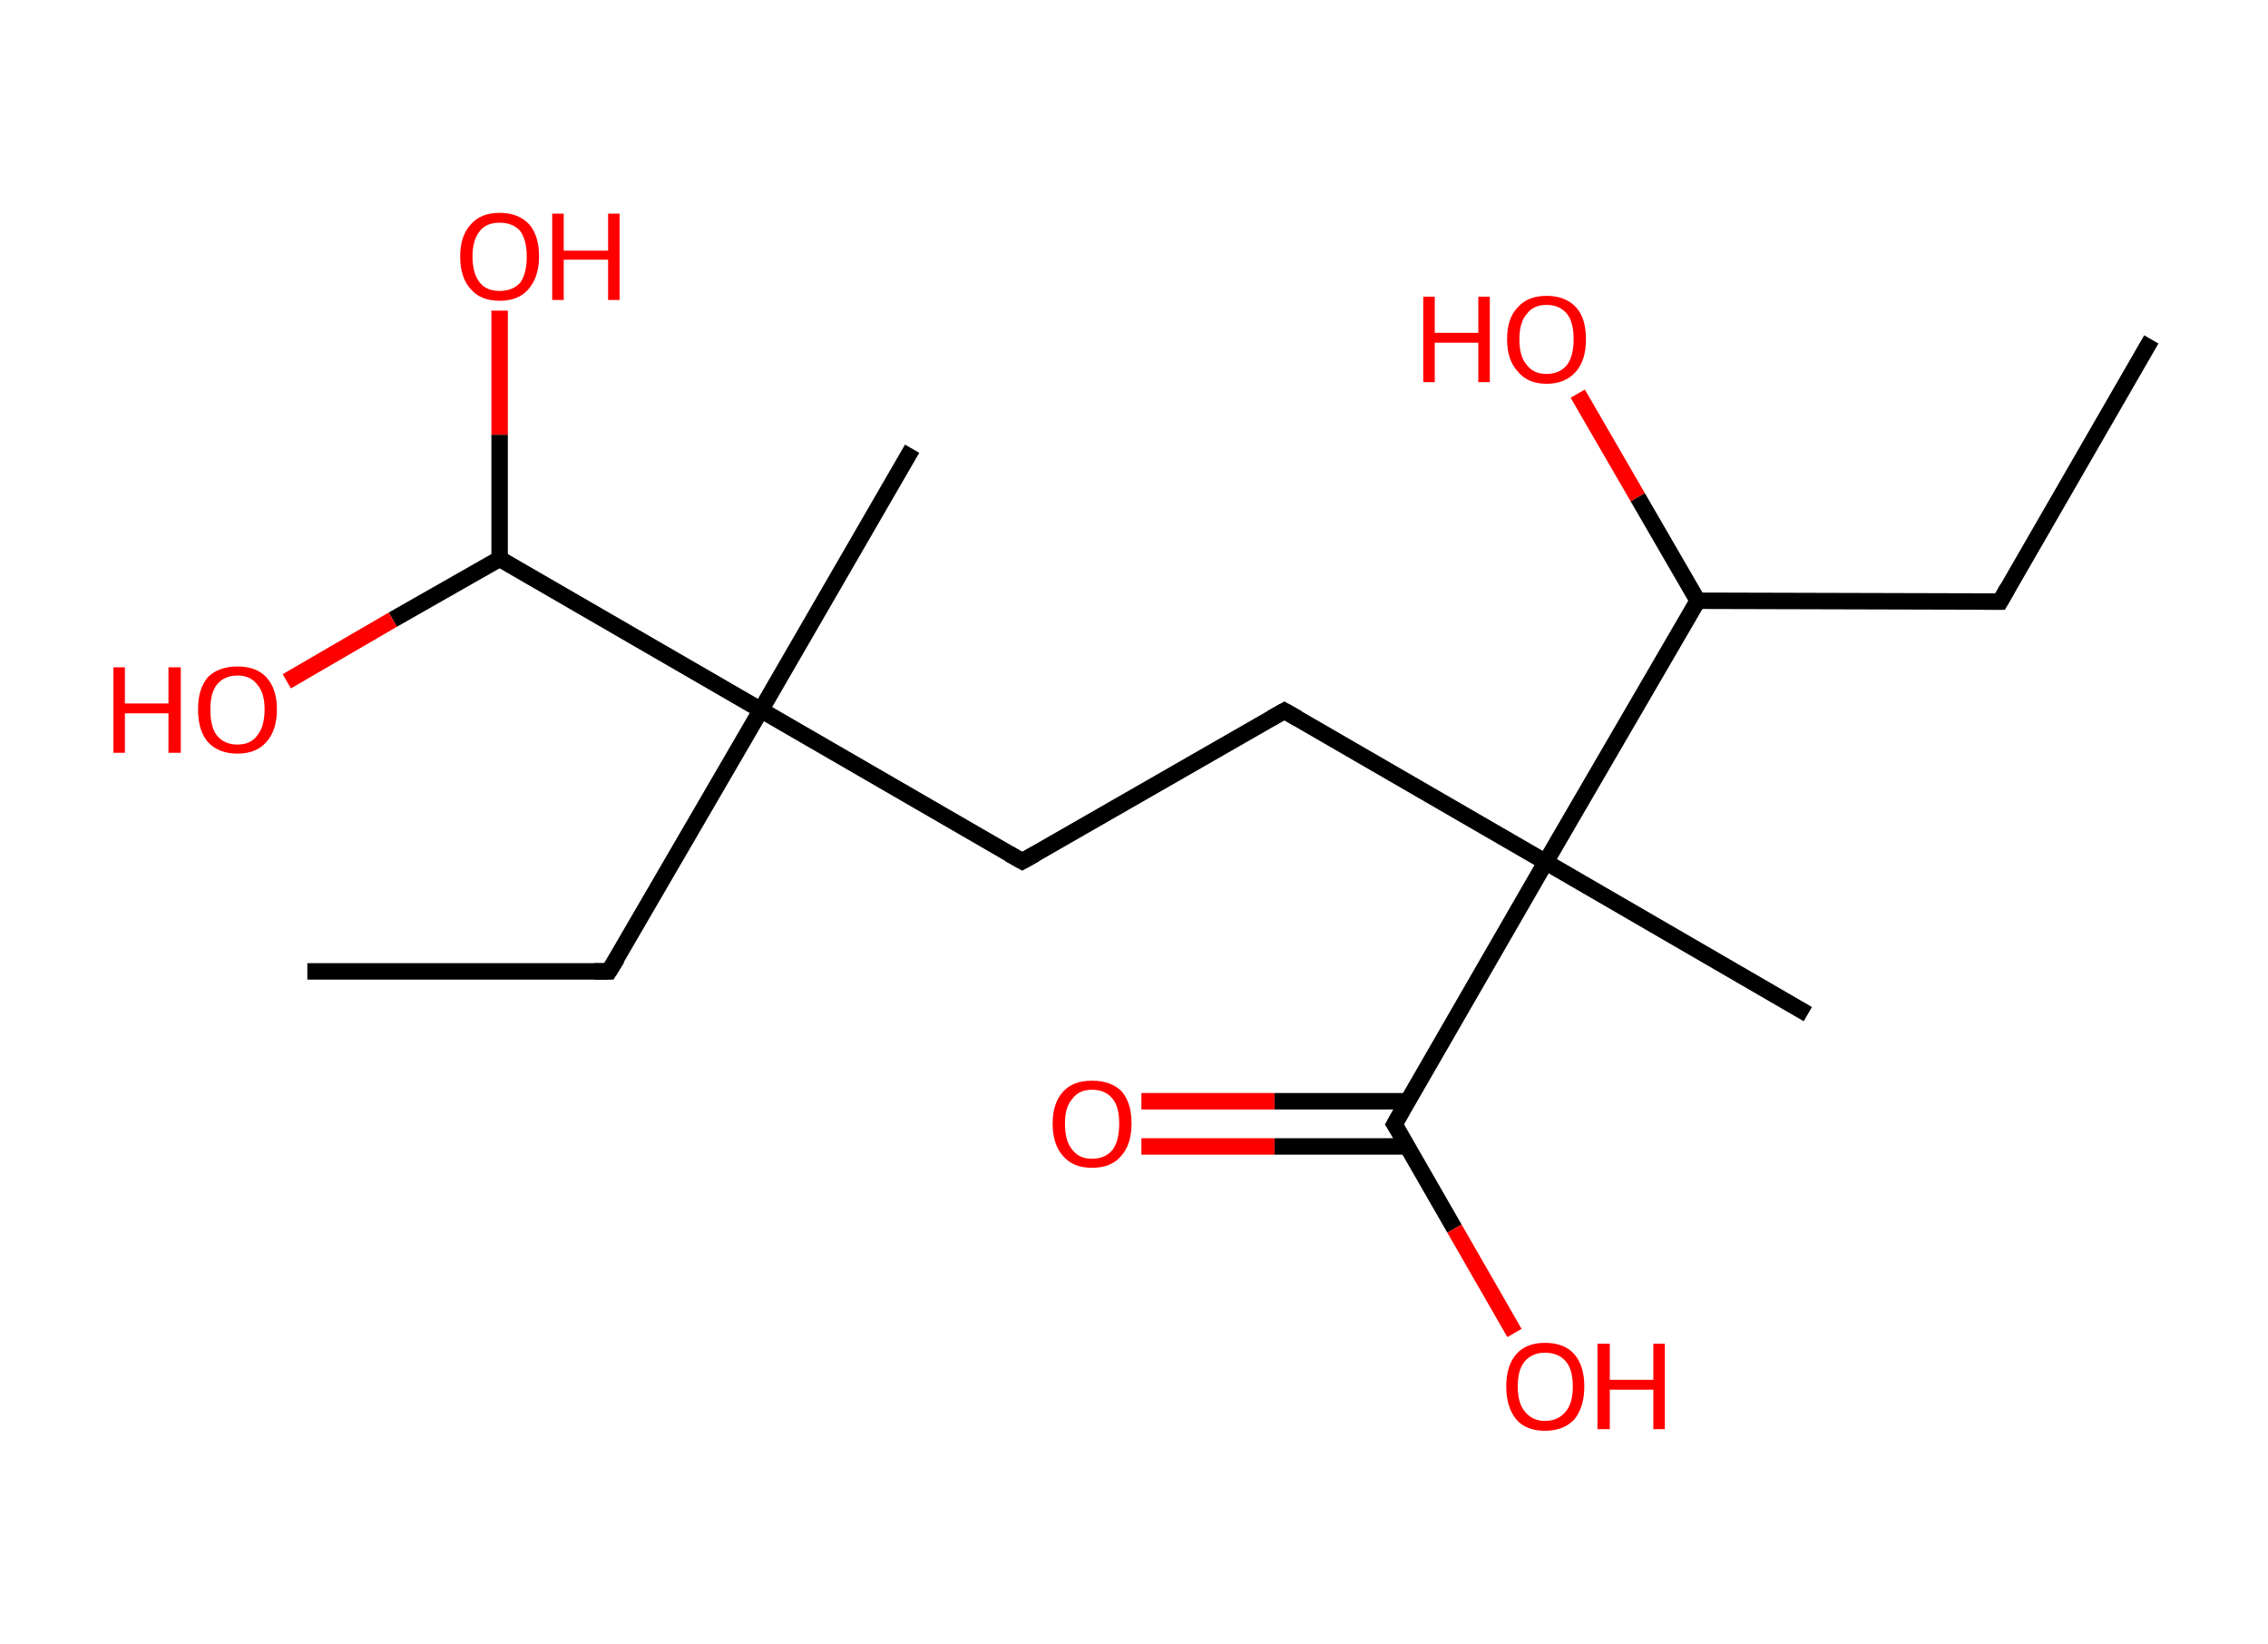 <?xml version='1.0' encoding='ASCII' standalone='yes'?>
<svg xmlns="http://www.w3.org/2000/svg" xmlns:rdkit="http://www.rdkit.org/xml" xmlns:xlink="http://www.w3.org/1999/xlink" version="1.1" baseProfile="full" xml:space="preserve" width="276px" height="200px" viewBox="0 0 276 200">
<!-- END OF HEADER -->
<rect style="opacity:1.0;fill:#FFFFFF;stroke:none" width="276.0" height="200.0" x="0.0" y="0.0"> </rect>
<path class="bond-0 atom-0 atom-1" d="M 261.8,41.3 L 243.4,73.2" style="fill:none;fill-rule:evenodd;stroke:#000000;stroke-width:2.0px;stroke-linecap:butt;stroke-linejoin:miter;stroke-opacity:1"/>
<path class="bond-1 atom-1 atom-2" d="M 243.4,73.2 L 206.6,73.1" style="fill:none;fill-rule:evenodd;stroke:#000000;stroke-width:2.0px;stroke-linecap:butt;stroke-linejoin:miter;stroke-opacity:1"/>
<path class="bond-2 atom-2 atom-3" d="M 206.6,73.1 L 199.3,60.5" style="fill:none;fill-rule:evenodd;stroke:#000000;stroke-width:2.0px;stroke-linecap:butt;stroke-linejoin:miter;stroke-opacity:1"/>
<path class="bond-2 atom-2 atom-3" d="M 199.3,60.5 L 192.0,47.9" style="fill:none;fill-rule:evenodd;stroke:#FF0000;stroke-width:2.0px;stroke-linecap:butt;stroke-linejoin:miter;stroke-opacity:1"/>
<path class="bond-3 atom-2 atom-4" d="M 206.6,73.1 L 188.1,104.9" style="fill:none;fill-rule:evenodd;stroke:#000000;stroke-width:2.0px;stroke-linecap:butt;stroke-linejoin:miter;stroke-opacity:1"/>
<path class="bond-4 atom-4 atom-5" d="M 188.1,104.9 L 220.0,123.4" style="fill:none;fill-rule:evenodd;stroke:#000000;stroke-width:2.0px;stroke-linecap:butt;stroke-linejoin:miter;stroke-opacity:1"/>
<path class="bond-5 atom-4 atom-6" d="M 188.1,104.9 L 156.3,86.5" style="fill:none;fill-rule:evenodd;stroke:#000000;stroke-width:2.0px;stroke-linecap:butt;stroke-linejoin:miter;stroke-opacity:1"/>
<path class="bond-6 atom-6 atom-7" d="M 156.3,86.5 L 124.4,104.8" style="fill:none;fill-rule:evenodd;stroke:#000000;stroke-width:2.0px;stroke-linecap:butt;stroke-linejoin:miter;stroke-opacity:1"/>
<path class="bond-7 atom-7 atom-8" d="M 124.4,104.8 L 92.6,86.4" style="fill:none;fill-rule:evenodd;stroke:#000000;stroke-width:2.0px;stroke-linecap:butt;stroke-linejoin:miter;stroke-opacity:1"/>
<path class="bond-8 atom-8 atom-9" d="M 92.6,86.4 L 111.0,54.6" style="fill:none;fill-rule:evenodd;stroke:#000000;stroke-width:2.0px;stroke-linecap:butt;stroke-linejoin:miter;stroke-opacity:1"/>
<path class="bond-9 atom-8 atom-10" d="M 92.6,86.4 L 74.1,118.2" style="fill:none;fill-rule:evenodd;stroke:#000000;stroke-width:2.0px;stroke-linecap:butt;stroke-linejoin:miter;stroke-opacity:1"/>
<path class="bond-10 atom-10 atom-11" d="M 74.1,118.2 L 37.4,118.2" style="fill:none;fill-rule:evenodd;stroke:#000000;stroke-width:2.0px;stroke-linecap:butt;stroke-linejoin:miter;stroke-opacity:1"/>
<path class="bond-11 atom-8 atom-12" d="M 92.6,86.4 L 60.8,68.0" style="fill:none;fill-rule:evenodd;stroke:#000000;stroke-width:2.0px;stroke-linecap:butt;stroke-linejoin:miter;stroke-opacity:1"/>
<path class="bond-12 atom-12 atom-13" d="M 60.8,68.0 L 60.8,52.9" style="fill:none;fill-rule:evenodd;stroke:#000000;stroke-width:2.0px;stroke-linecap:butt;stroke-linejoin:miter;stroke-opacity:1"/>
<path class="bond-12 atom-12 atom-13" d="M 60.8,52.9 L 60.8,37.8" style="fill:none;fill-rule:evenodd;stroke:#FF0000;stroke-width:2.0px;stroke-linecap:butt;stroke-linejoin:miter;stroke-opacity:1"/>
<path class="bond-13 atom-12 atom-14" d="M 60.8,68.0 L 47.8,75.4" style="fill:none;fill-rule:evenodd;stroke:#000000;stroke-width:2.0px;stroke-linecap:butt;stroke-linejoin:miter;stroke-opacity:1"/>
<path class="bond-13 atom-12 atom-14" d="M 47.8,75.4 L 34.9,82.9" style="fill:none;fill-rule:evenodd;stroke:#FF0000;stroke-width:2.0px;stroke-linecap:butt;stroke-linejoin:miter;stroke-opacity:1"/>
<path class="bond-14 atom-4 atom-15" d="M 188.1,104.9 L 169.7,136.8" style="fill:none;fill-rule:evenodd;stroke:#000000;stroke-width:2.0px;stroke-linecap:butt;stroke-linejoin:miter;stroke-opacity:1"/>
<path class="bond-15 atom-15 atom-16" d="M 171.3,134.0 L 155.1,134.0" style="fill:none;fill-rule:evenodd;stroke:#000000;stroke-width:2.0px;stroke-linecap:butt;stroke-linejoin:miter;stroke-opacity:1"/>
<path class="bond-15 atom-15 atom-16" d="M 155.1,134.0 L 138.9,134.0" style="fill:none;fill-rule:evenodd;stroke:#FF0000;stroke-width:2.0px;stroke-linecap:butt;stroke-linejoin:miter;stroke-opacity:1"/>
<path class="bond-15 atom-15 atom-16" d="M 171.3,139.5 L 155.1,139.5" style="fill:none;fill-rule:evenodd;stroke:#000000;stroke-width:2.0px;stroke-linecap:butt;stroke-linejoin:miter;stroke-opacity:1"/>
<path class="bond-15 atom-15 atom-16" d="M 155.1,139.5 L 138.9,139.5" style="fill:none;fill-rule:evenodd;stroke:#FF0000;stroke-width:2.0px;stroke-linecap:butt;stroke-linejoin:miter;stroke-opacity:1"/>
<path class="bond-16 atom-15 atom-17" d="M 169.7,136.8 L 177.0,149.5" style="fill:none;fill-rule:evenodd;stroke:#000000;stroke-width:2.0px;stroke-linecap:butt;stroke-linejoin:miter;stroke-opacity:1"/>
<path class="bond-16 atom-15 atom-17" d="M 177.0,149.5 L 184.3,162.2" style="fill:none;fill-rule:evenodd;stroke:#FF0000;stroke-width:2.0px;stroke-linecap:butt;stroke-linejoin:miter;stroke-opacity:1"/>
<path d="M 244.3,71.6 L 243.4,73.2 L 241.5,73.2" style="fill:none;stroke:#000000;stroke-width:2.0px;stroke-linecap:butt;stroke-linejoin:miter;stroke-opacity:1;"/>
<path d="M 157.9,87.4 L 156.3,86.5 L 154.7,87.4" style="fill:none;stroke:#000000;stroke-width:2.0px;stroke-linecap:butt;stroke-linejoin:miter;stroke-opacity:1;"/>
<path d="M 126.0,103.9 L 124.4,104.8 L 122.8,103.9" style="fill:none;stroke:#000000;stroke-width:2.0px;stroke-linecap:butt;stroke-linejoin:miter;stroke-opacity:1;"/>
<path d="M 75.1,116.6 L 74.1,118.2 L 72.3,118.2" style="fill:none;stroke:#000000;stroke-width:2.0px;stroke-linecap:butt;stroke-linejoin:miter;stroke-opacity:1;"/>
<path d="M 170.6,135.2 L 169.7,136.8 L 170.1,137.4" style="fill:none;stroke:#000000;stroke-width:2.0px;stroke-linecap:butt;stroke-linejoin:miter;stroke-opacity:1;"/>
<path class="atom-3" d="M 173.2 36.1 L 174.6 36.1 L 174.6 40.5 L 179.9 40.5 L 179.9 36.1 L 181.3 36.1 L 181.3 46.5 L 179.9 46.5 L 179.9 41.7 L 174.6 41.7 L 174.6 46.5 L 173.2 46.5 L 173.2 36.1 " fill="#FF0000"/>
<path class="atom-3" d="M 183.4 41.3 Q 183.4 38.7, 184.7 37.4 Q 185.9 36.0, 188.2 36.0 Q 190.5 36.0, 191.8 37.4 Q 193.0 38.7, 193.0 41.3 Q 193.0 43.8, 191.8 45.2 Q 190.5 46.7, 188.2 46.7 Q 185.9 46.7, 184.7 45.2 Q 183.4 43.8, 183.4 41.3 M 188.2 45.5 Q 189.8 45.5, 190.7 44.4 Q 191.5 43.3, 191.5 41.3 Q 191.5 39.2, 190.7 38.2 Q 189.8 37.1, 188.2 37.1 Q 186.6 37.1, 185.8 38.2 Q 184.9 39.2, 184.9 41.3 Q 184.9 43.4, 185.8 44.4 Q 186.6 45.5, 188.2 45.5 " fill="#FF0000"/>
<path class="atom-13" d="M 56.0 31.2 Q 56.0 28.7, 57.3 27.3 Q 58.5 25.9, 60.8 25.9 Q 63.1 25.9, 64.4 27.3 Q 65.6 28.7, 65.6 31.2 Q 65.6 33.7, 64.3 35.2 Q 63.1 36.6, 60.8 36.6 Q 58.5 36.6, 57.3 35.2 Q 56.0 33.8, 56.0 31.2 M 60.8 35.4 Q 62.4 35.4, 63.3 34.4 Q 64.1 33.3, 64.1 31.2 Q 64.1 29.2, 63.3 28.1 Q 62.4 27.1, 60.8 27.1 Q 59.2 27.1, 58.4 28.1 Q 57.5 29.2, 57.5 31.2 Q 57.5 33.3, 58.4 34.4 Q 59.2 35.4, 60.8 35.4 " fill="#FF0000"/>
<path class="atom-13" d="M 67.2 26.0 L 68.6 26.0 L 68.6 30.5 L 74.0 30.5 L 74.0 26.0 L 75.4 26.0 L 75.4 36.5 L 74.0 36.5 L 74.0 31.6 L 68.6 31.6 L 68.6 36.5 L 67.2 36.5 L 67.2 26.0 " fill="#FF0000"/>
<path class="atom-14" d="M 13.8 81.2 L 15.2 81.2 L 15.2 85.6 L 20.5 85.6 L 20.5 81.2 L 22.0 81.2 L 22.0 91.6 L 20.5 91.6 L 20.5 86.8 L 15.2 86.8 L 15.2 91.6 L 13.8 91.6 L 13.8 81.2 " fill="#FF0000"/>
<path class="atom-14" d="M 24.1 86.3 Q 24.1 83.8, 25.3 82.4 Q 26.6 81.1, 28.9 81.1 Q 31.2 81.1, 32.4 82.4 Q 33.7 83.8, 33.7 86.3 Q 33.7 88.9, 32.4 90.3 Q 31.2 91.7, 28.9 91.7 Q 26.6 91.7, 25.3 90.3 Q 24.1 88.9, 24.1 86.3 M 28.9 90.6 Q 30.5 90.6, 31.3 89.5 Q 32.2 88.4, 32.2 86.3 Q 32.2 84.3, 31.3 83.3 Q 30.5 82.2, 28.9 82.2 Q 27.3 82.2, 26.4 83.3 Q 25.6 84.3, 25.6 86.3 Q 25.6 88.5, 26.4 89.5 Q 27.3 90.6, 28.9 90.6 " fill="#FF0000"/>
<path class="atom-16" d="M 128.1 136.7 Q 128.1 134.2, 129.4 132.8 Q 130.6 131.5, 132.9 131.5 Q 135.2 131.5, 136.5 132.8 Q 137.7 134.2, 137.7 136.7 Q 137.7 139.3, 136.4 140.7 Q 135.2 142.1, 132.9 142.1 Q 130.6 142.1, 129.4 140.7 Q 128.1 139.3, 128.1 136.7 M 132.9 141.0 Q 134.5 141.0, 135.4 139.9 Q 136.2 138.8, 136.2 136.7 Q 136.2 134.7, 135.4 133.7 Q 134.5 132.6, 132.9 132.6 Q 131.3 132.6, 130.5 133.7 Q 129.6 134.7, 129.6 136.7 Q 129.6 138.9, 130.5 139.9 Q 131.3 141.0, 132.9 141.0 " fill="#FF0000"/>
<path class="atom-17" d="M 183.3 168.7 Q 183.3 166.2, 184.5 164.8 Q 185.7 163.4, 188.0 163.4 Q 190.4 163.4, 191.6 164.8 Q 192.8 166.2, 192.8 168.7 Q 192.8 171.2, 191.6 172.7 Q 190.3 174.1, 188.0 174.1 Q 185.7 174.1, 184.5 172.7 Q 183.3 171.2, 183.3 168.7 M 188.0 172.9 Q 189.6 172.9, 190.5 171.8 Q 191.4 170.8, 191.4 168.7 Q 191.4 166.6, 190.5 165.6 Q 189.6 164.6, 188.0 164.6 Q 186.5 164.6, 185.6 165.6 Q 184.7 166.6, 184.7 168.7 Q 184.7 170.8, 185.6 171.8 Q 186.5 172.9, 188.0 172.9 " fill="#FF0000"/>
<path class="atom-17" d="M 194.4 163.5 L 195.9 163.5 L 195.9 167.9 L 201.2 167.9 L 201.2 163.5 L 202.6 163.5 L 202.6 173.9 L 201.2 173.9 L 201.2 169.1 L 195.9 169.1 L 195.9 173.9 L 194.4 173.9 L 194.4 163.5 " fill="#FF0000"/>
</svg>

